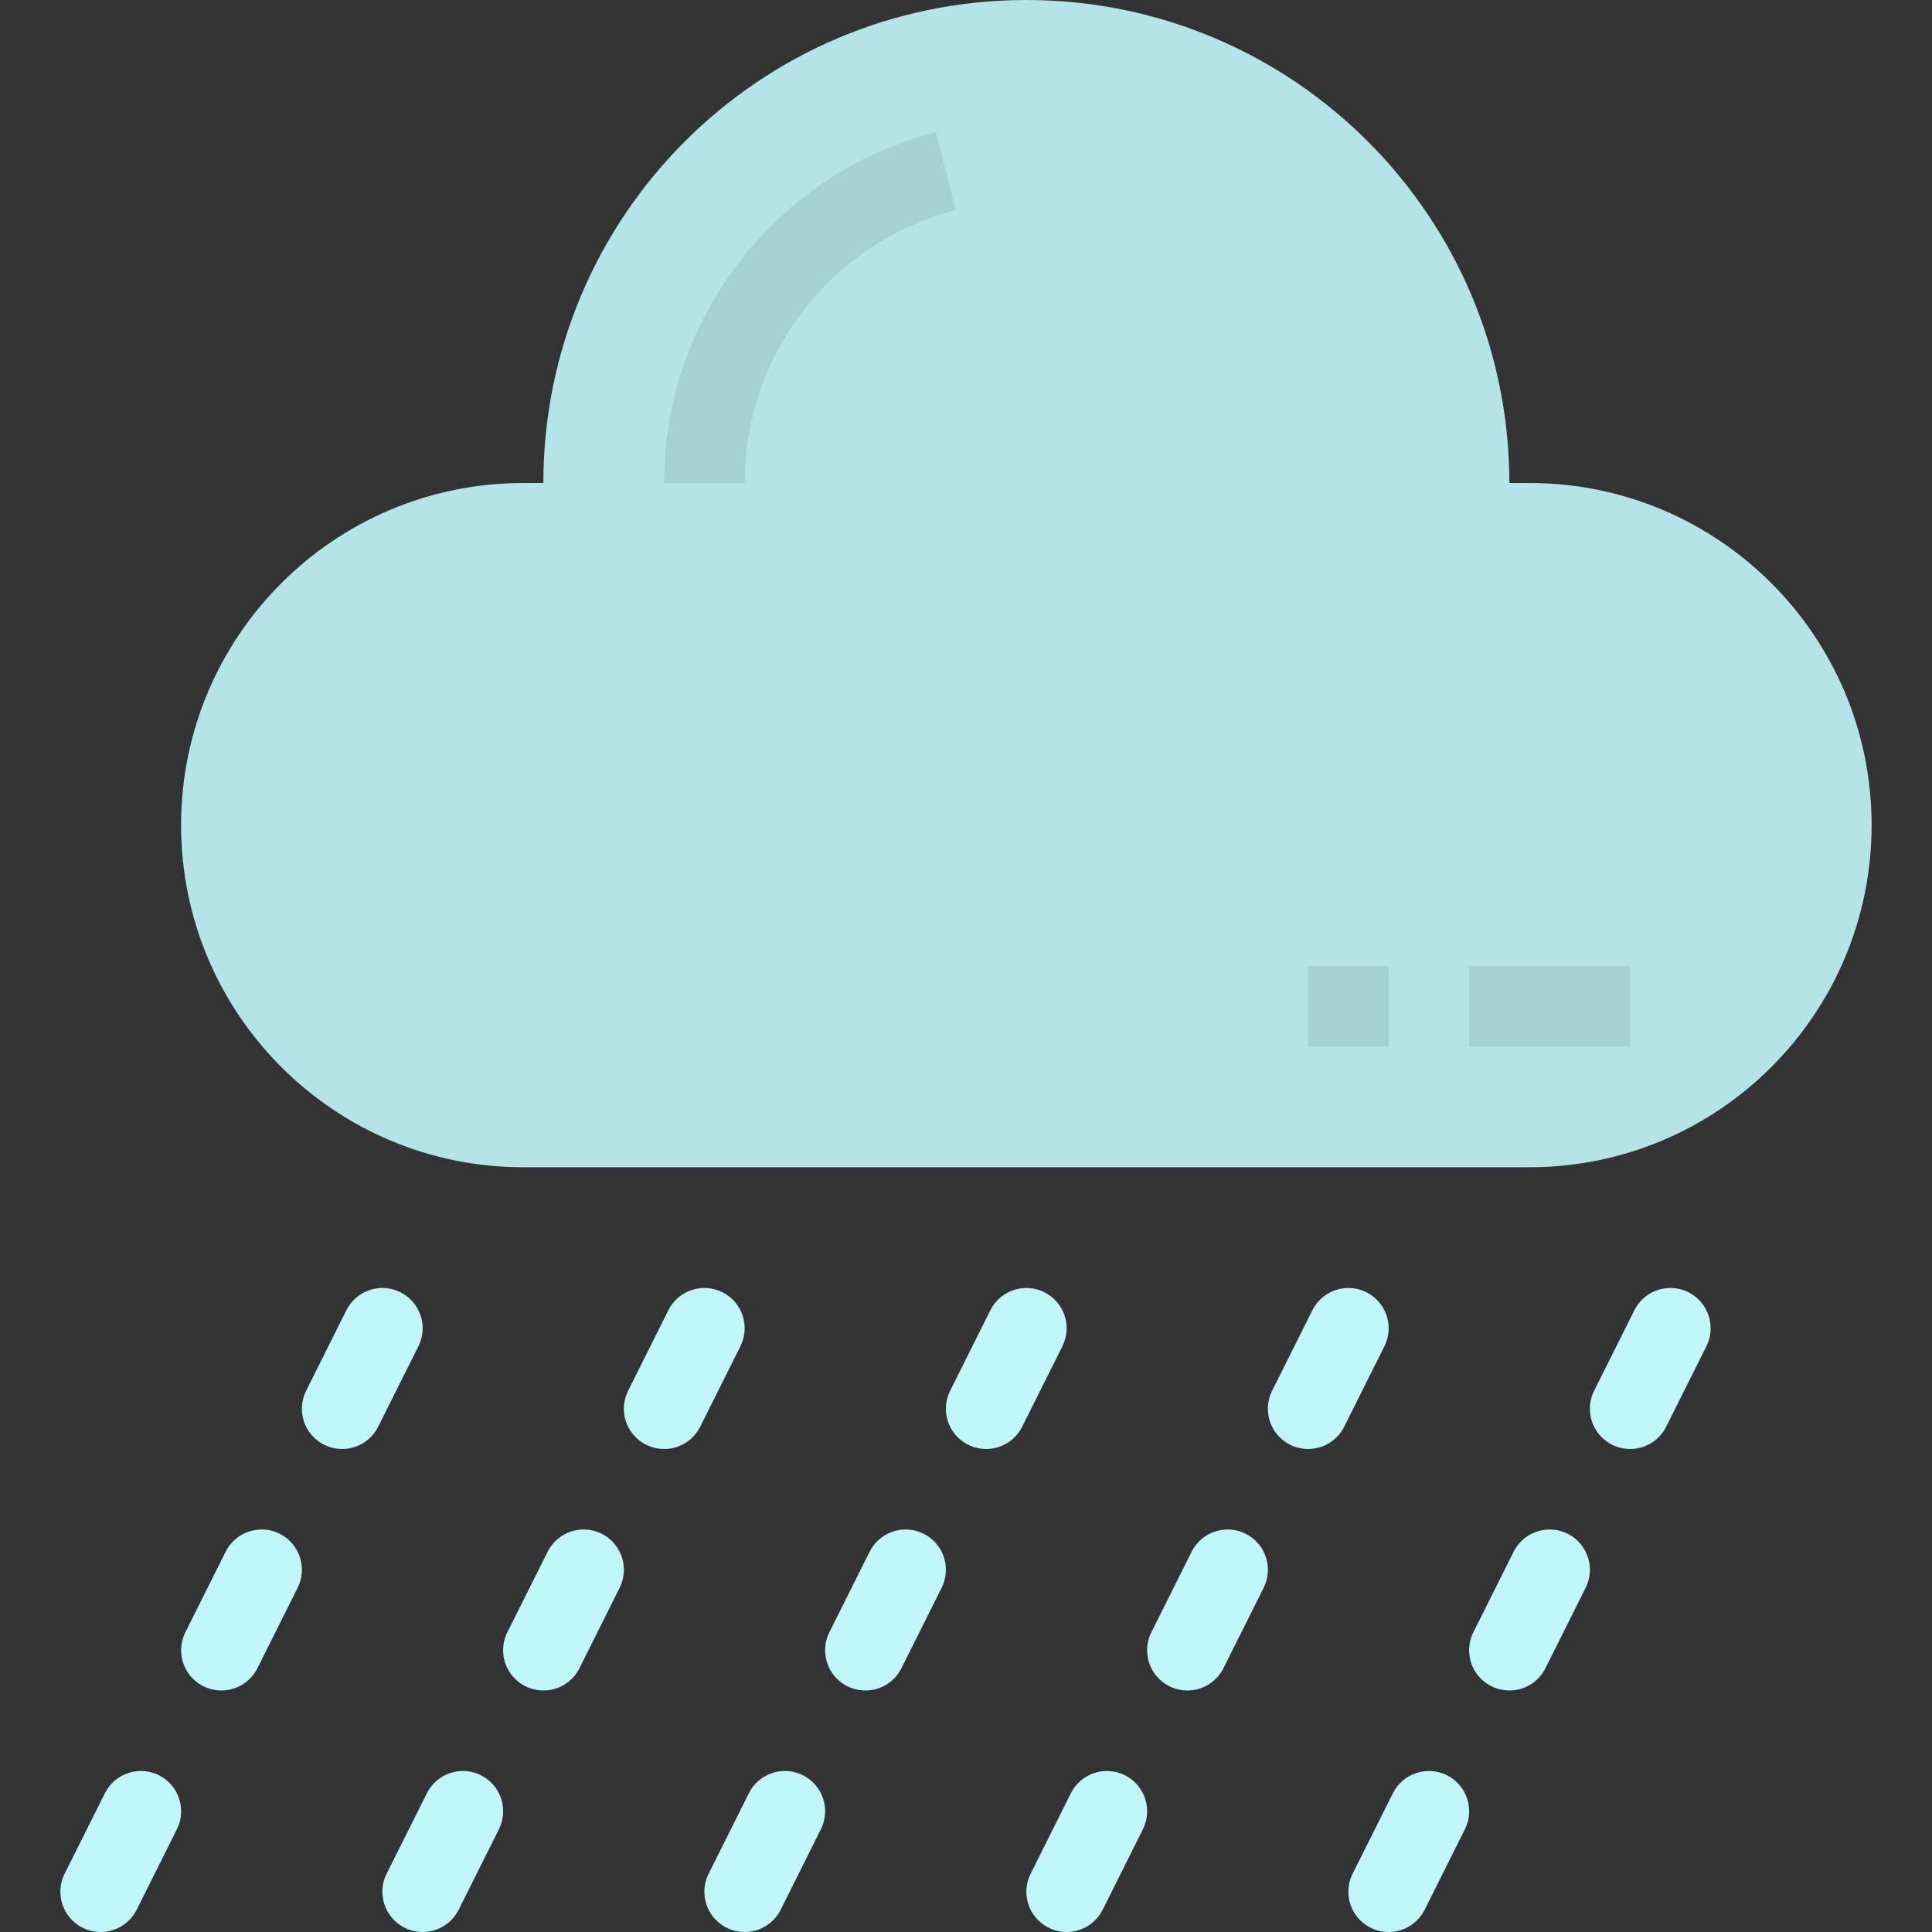 <svg height="512pt" viewBox="-16 0 512 512" width="512pt" xmlns="http://www.w3.org/2000/svg"><rect x="-16" y="0" width="512" height="512" fill="#333333" stroke="none"/><path d="m389.328 128h-5.336c0-70.691-57.305-128-128-128-70.691 0-128 57.309-128 128h-5.332c-50.074 0-90.668 40.594-90.668 90.668 0 50.07 40.594 90.664 90.668 90.664h266.668c50.074 0 90.664-40.594 90.664-90.664 0-50.074-40.59-90.668-90.664-90.668zm0 0" fill="#b3e4e8"/><path d="m181.328 128h-21.336c-.027-43.789 29.598-82.043 72-92.969l5.336 20.648c-32.977 8.516-56.012 38.262-56 72.32zm0 0" fill="#a5d2d6"/><g fill="#c0f5f9"><path d="m245.328 384c-5.891-.004-10.664-4.781-10.66-10.672 0-1.652.383-3.285 1.125-4.762l10.664-21.336c2.633-5.27 9.043-7.41 14.316-4.777 5.273 2.633 7.41 9.043 4.777 14.316l-10.664 21.332c-1.809 3.621-5.512 5.906-9.559 5.898zm0 0"/><path d="m330.66 384c-5.891-.004-10.664-4.781-10.66-10.672 0-1.652.387-3.285 1.125-4.762l10.668-21.336c2.633-5.27 9.039-7.41 14.312-4.777 5.273 2.633 7.414 9.043 4.781 14.316l-10.668 21.332c-1.809 3.621-5.512 5.906-9.559 5.898zm0 0"/><path d="m415.996 384c-5.891-.004-10.664-4.781-10.664-10.672.004-1.652.387-3.285 1.125-4.762l10.668-21.336c2.633-5.27 9.043-7.41 14.316-4.777 5.27 2.633 7.41 9.043 4.777 14.316l-10.668 21.332c-1.809 3.621-5.508 5.906-9.555 5.898zm0 0"/><path d="m159.996 384c-5.891-.004-10.664-4.781-10.664-10.672.004-1.652.387-3.285 1.125-4.762l10.668-21.336c2.633-5.27 9.043-7.41 14.316-4.777 5.27 2.633 7.41 9.043 4.777 14.316l-10.668 21.332c-1.809 3.621-5.508 5.906-9.555 5.898zm0 0"/><path d="m74.66 384c-5.891-.004-10.664-4.781-10.66-10.672 0-1.652.387-3.285 1.125-4.762l10.668-21.336c2.633-5.27 9.039-7.41 14.312-4.777 5.273 2.633 7.414 9.043 4.781 14.316l-10.668 21.332c-1.809 3.621-5.512 5.906-9.559 5.898zm0 0"/><path d="m213.328 448c-5.891-.004-10.664-4.781-10.66-10.672 0-1.652.387-3.285 1.125-4.762l10.664-21.336c2.637-5.27 9.043-7.41 14.316-4.777 5.273 2.633 7.41 9.043 4.777 14.316l-10.664 21.332c-1.809 3.621-5.512 5.906-9.559 5.898zm0 0"/><path d="m298.66 448c-5.891-.004-10.664-4.781-10.66-10.672 0-1.652.387-3.285 1.125-4.762l10.668-21.336c2.633-5.27 9.039-7.41 14.312-4.777 5.273 2.633 7.414 9.043 4.781 14.316l-10.668 21.332c-1.809 3.621-5.512 5.906-9.559 5.898zm0 0"/><path d="m383.996 448c-5.891-.004-10.664-4.781-10.664-10.672.004-1.652.387-3.285 1.125-4.762l10.668-21.336c2.633-5.27 9.043-7.41 14.316-4.777 5.27 2.633 7.41 9.043 4.777 14.316l-10.668 21.332c-1.809 3.621-5.508 5.906-9.555 5.898zm0 0"/><path d="m127.996 448c-5.891-.004-10.664-4.781-10.664-10.672.004-1.652.387-3.285 1.125-4.762l10.668-21.336c2.633-5.27 9.043-7.41 14.316-4.777 5.27 2.633 7.41 9.043 4.777 14.316l-10.668 21.332c-1.809 3.621-5.508 5.906-9.555 5.898zm0 0"/><path d="m42.66 448c-5.891-.004-10.664-4.781-10.66-10.672 0-1.652.387-3.285 1.125-4.762l10.668-21.336c2.633-5.27 9.039-7.41 14.312-4.777 5.273 2.633 7.414 9.043 4.781 14.316l-10.668 21.332c-1.809 3.621-5.512 5.906-9.559 5.898zm0 0"/><path d="m181.328 512c-5.891-.004-10.664-4.781-10.66-10.672 0-1.652.383-3.285 1.125-4.762l10.664-21.336c2.633-5.27 9.043-7.41 14.316-4.777 5.273 2.633 7.41 9.043 4.777 14.316l-10.664 21.332c-1.809 3.621-5.512 5.906-9.559 5.898zm0 0"/><path d="m266.66 512c-5.891-.004-10.664-4.781-10.66-10.672 0-1.652.387-3.285 1.125-4.762l10.668-21.336c2.633-5.27 9.039-7.41 14.312-4.777 5.273 2.633 7.414 9.043 4.781 14.316l-10.668 21.332c-1.809 3.621-5.512 5.906-9.559 5.898zm0 0"/><path d="m351.996 512c-5.891-.004-10.664-4.781-10.664-10.672.004-1.652.387-3.285 1.125-4.762l10.668-21.336c2.633-5.27 9.043-7.41 14.316-4.777 5.27 2.633 7.41 9.043 4.777 14.316l-10.668 21.332c-1.809 3.621-5.508 5.906-9.555 5.898zm0 0"/><path d="m95.996 512c-5.891-.004-10.664-4.781-10.664-10.672.004-1.652.387-3.285 1.125-4.762l10.668-21.336c2.633-5.27 9.043-7.41 14.316-4.777 5.27 2.633 7.41 9.043 4.777 14.316l-10.668 21.332c-1.809 3.621-5.508 5.906-9.555 5.898zm0 0"/><path d="m10.66 512c-5.891-.004-10.664-4.781-10.66-10.672 0-1.652.387-3.285 1.125-4.762l10.668-21.336c2.633-5.27 9.039-7.41 14.312-4.777 5.273 2.633 7.414 9.043 4.781 14.316l-10.668 21.332c-1.809 3.621-5.512 5.906-9.559 5.898zm0 0"/></g><path d="m373.328 256h42.664v21.332h-42.664zm0 0" fill="#a5d2d6"/><path d="m330.66 256h21.336v21.332h-21.336zm0 0" fill="#a5d2d6"/></svg>